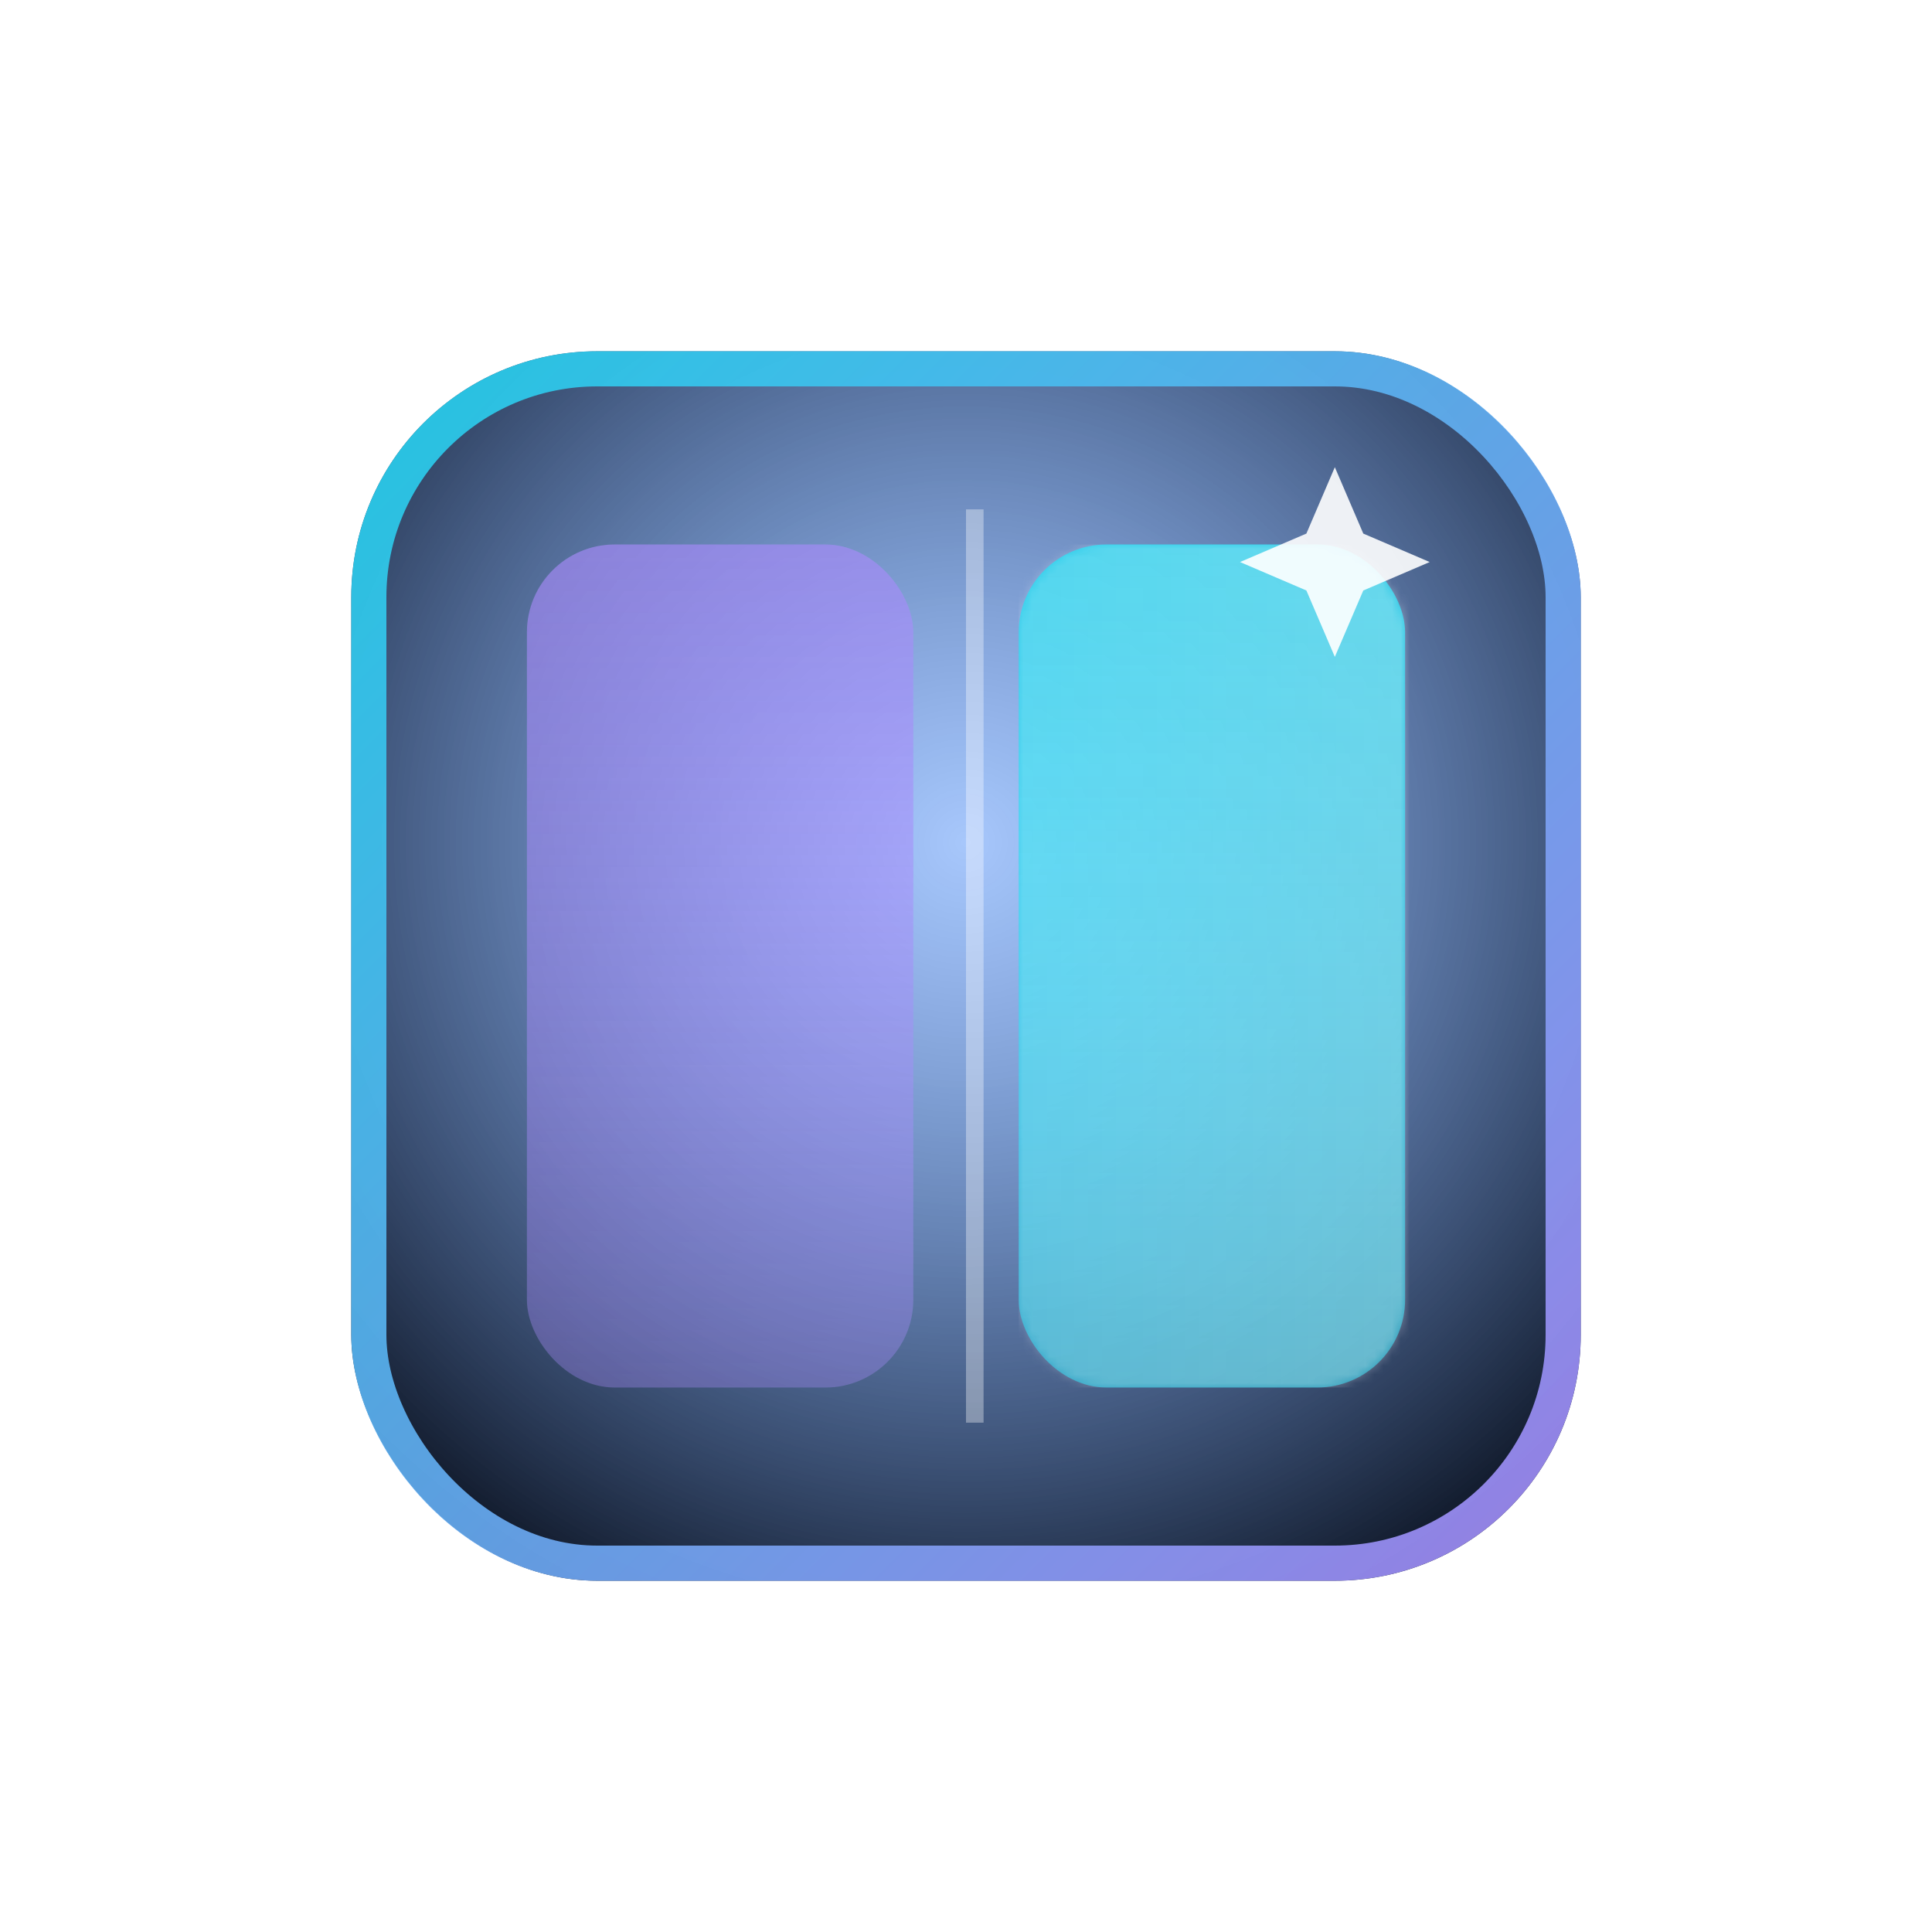 <svg viewBox="0 0 220 220" xmlns="http://www.w3.org/2000/svg" role="img" aria-label="appMirror icon only">
  <title>appMirror — Icon Only</title>
  <defs>
    <!-- Brand gradients -->
    <linearGradient id="brand" x1="0" y1="0" x2="1" y2="1">
      <stop offset="0" stop-color="#22D3EE"/>
      <stop offset="1" stop-color="#A78BFA"/>
    </linearGradient>

    <!-- Tile gradient highlight -->
    <radialGradient id="tileHighlight" cx="50%" cy="40%" r="70%">
      <stop offset="0%" stop-color="#3B82F6" stop-opacity="0.45"/>
      <stop offset="100%" stop-color="#0B1220" stop-opacity="1"/>
    </radialGradient>

    <!-- Panel glass -->
    <linearGradient id="glassLeft" x1="0" y1="0" x2="0" y2="1">
      <stop offset="0" stop-color="rgba(167,139,250,0.65)"/>
      <stop offset="1" stop-color="rgba(167,139,250,0.35)"/>
    </linearGradient>
    <linearGradient id="glassRight" x1="0" y1="0" x2="0" y2="1">
      <stop offset="0" stop-color="rgba(34,211,238,0.9)"/>
      <stop offset="1" stop-color="rgba(34,211,238,0.6)"/>
    </linearGradient>

    <!-- Shimmer -->
    <linearGradient id="sweep" gradientUnits="userSpaceOnUse" x1="0" y1="0" x2="240" y2="0">
      <stop offset="0" stop-color="rgba(255,255,255,0)"/>
      <stop offset="0.5" stop-color="rgba(255,255,255,0.3)"/>
      <stop offset="1" stop-color="rgba(255,255,255,0)"/>
    </linearGradient>

    <!-- Glow for spark -->
    <filter id="sparkGlow" x="-50%" y="-50%" width="200%" height="200%">
      <feGaussianBlur stdDeviation="4" result="b"/>
      <feMerge><feMergeNode in="b"/><feMergeNode in="SourceGraphic"/></feMerge>
    </filter>

    <!-- Shadow/glow -->
    <filter id="depth" x="-30%" y="-30%" width="160%" height="160%">
      <feDropShadow dx="0" dy="6" stdDeviation="12" flood-color="#000" flood-opacity="0.35"/>
    </filter>
    <filter id="tileGlow" x="-50%" y="-50%" width="200%" height="200%">
      <feGaussianBlur stdDeviation="18" result="g"/>
      <feMerge><feMergeNode in="g"/><feMergeNode in="SourceGraphic"/></feMerge>
    </filter>

    <!-- Mask for shimmer in right panel -->
    <mask id="rightPanelMask">
      <rect x="76" y="22" width="44" height="96" rx="10" fill="white"/>
    </mask>
  </defs>

  <!-- === Icon === -->
  <g transform="translate(40,40)" filter="url(#depth)">
    <!-- Highlighted tile -->
    <rect x="0" y="0" width="140" height="140" rx="28"
          fill="url(#tileHighlight)" filter="url(#tileGlow)"/>
    <!-- Outer stroke -->
    <rect x="2" y="2" width="136" height="136" rx="26"
          fill="none" stroke="url(#brand)" stroke-width="4" opacity="0.9"/>

    <!-- Panels -->
    <rect x="20" y="22" width="44" height="96" rx="10" fill="url(#glassLeft)"/>
    <rect x="76" y="22" width="44" height="96" rx="10" fill="url(#glassRight)"/>

    <!-- Mirror seam -->
    <rect x="70" y="18" width="2" height="104" fill="#FFF" opacity="0.35"/>

    <!-- Enlarged Spark ✨ -->
    <g transform="translate(112,24) scale(1.8)" opacity="0.9" filter="url(#sparkGlow)">
      <path d="M0 -6 L1.8 -1.8 L6 0 L1.8 1.8 L0 6 L-1.8 1.8 L-6 0 L-1.8 -1.8 Z" fill="#FFF"/>
    </g>

    <!-- Shimmer inside right panel -->
    <g mask="url(#rightPanelMask)">
      <rect x="76" y="22" width="240" height="96" fill="url(#sweep)">
        <animate attributeName="x" from="-200" to="76" dur="2.8s" repeatCount="indefinite"/>
      </rect>
    </g>
  </g>
</svg>
